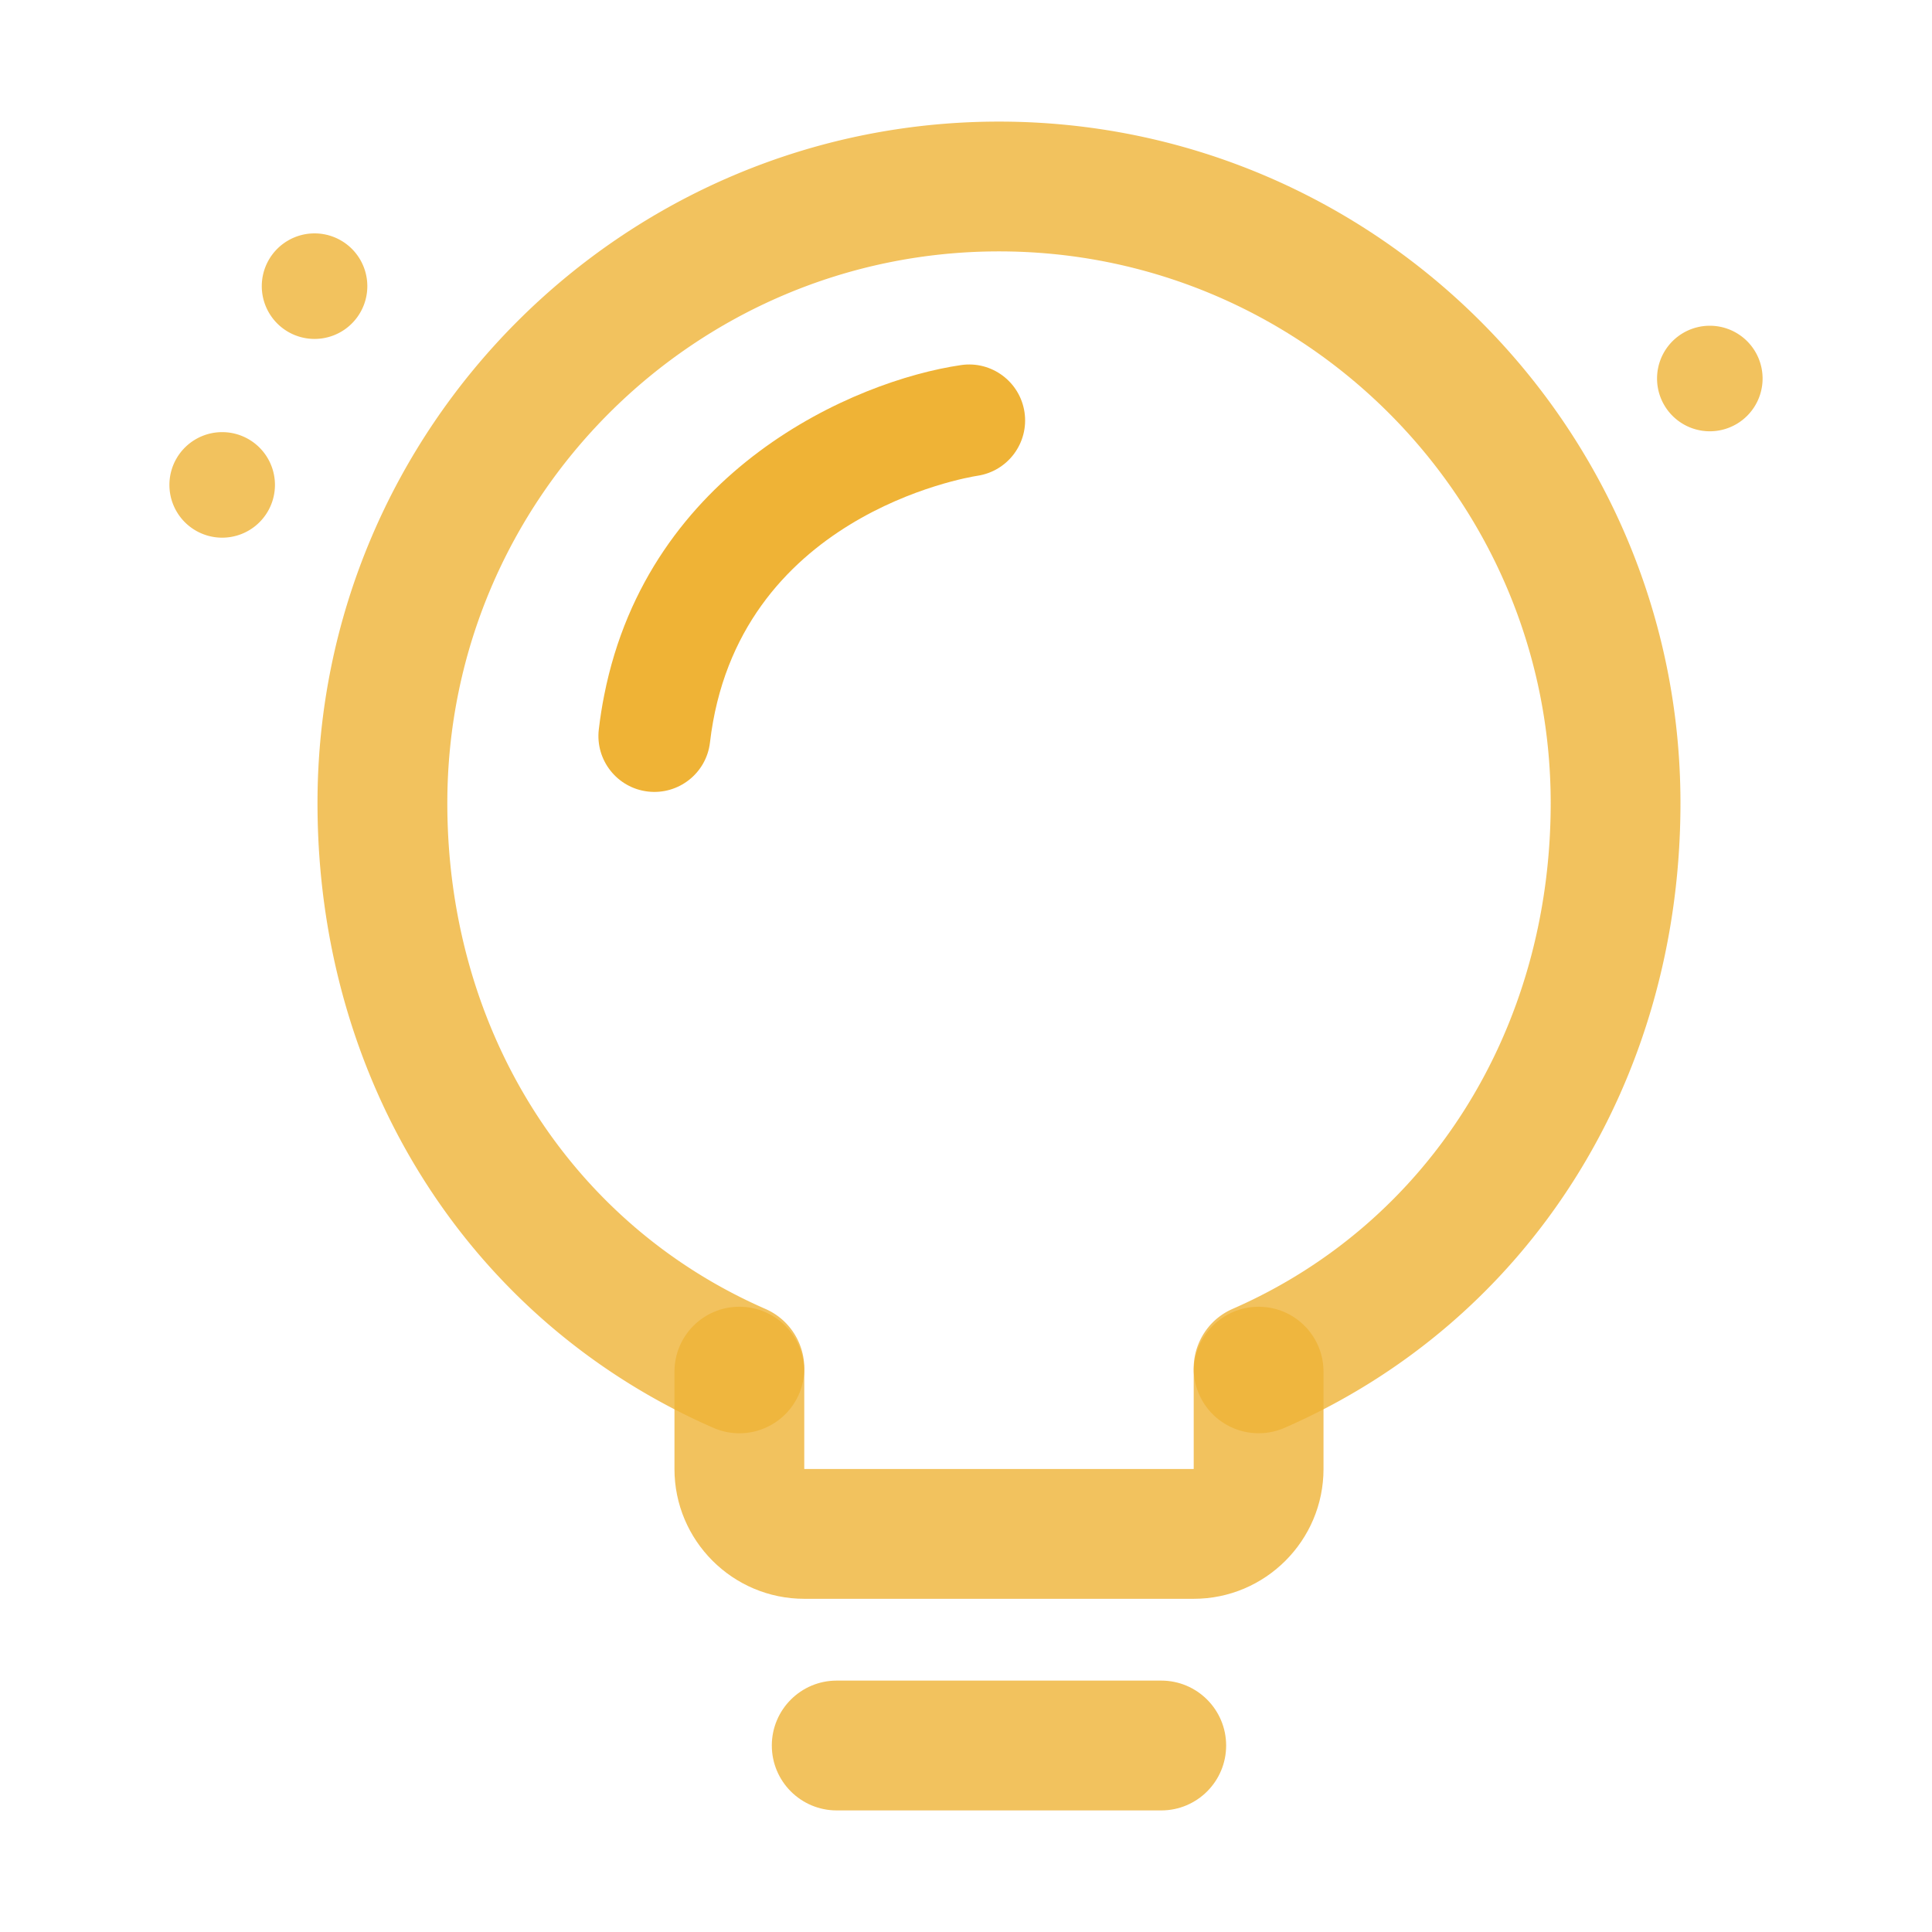<?xml version="1.0" standalone="no"?><!DOCTYPE svg PUBLIC "-//W3C//DTD SVG 1.1//EN" "http://www.w3.org/Graphics/SVG/1.1/DTD/svg11.dtd"><svg t="1703827203667" class="icon" viewBox="0 0 1024 1024" version="1.1" xmlns="http://www.w3.org/2000/svg" p-id="5770" xmlns:xlink="http://www.w3.org/1999/xlink" width="200" height="200"><path d="M117.76 257.01m-27.97 0a27.97 27.97 0 1 0 55.94 0 27.97 27.97 0 1 0-55.94 0Z" fill="#efb336" opacity=".8" p-id="5771"></path><path d="M166.72 151.67m-27.97 0a27.97 27.97 0 1 0 55.94 0 27.97 27.97 0 1 0-55.94 0Z" fill="#efb336" opacity=".8" p-id="5772"></path><path d="M906.24 200.62m-27.97 0a27.97 27.97 0 1 0 55.94 0 27.97 27.97 0 1 0-55.94 0Z" fill="#efb336" opacity=".8" p-id="5773"></path><path d="M320.28 368.26c23.68-119.24 132.34-166.45 189.09-174.76 16.2-2.38 31.26 8.84 33.65 25.04 2.36 16.19-8.81 31.21-24.97 33.63-5.48 0.86-127.71 21.2-141.75 141.36-1.89 16.27-16.66 27.91-32.93 26-16.27-1.91-27.91-16.66-25.99-32.92 0.74-6.3 1.71-12.43 2.9-18.35z" fill="#efb336" p-id="5774"></path><path d="M632.69 847.4H426.28c-37.94 0-68.8-30.86-68.8-68.8V727c0-18.99 15.4-34.4 34.4-34.4s34.4 15.4 34.4 34.4v51.6h206.41v-51.59c0-18.99 15.4-34.4 34.4-34.4s34.4 15.41 34.4 34.4v51.59c-0.01 37.93-30.86 68.8-68.8 68.8z m-17.21 112.16h-172c-19 0-34.4-15.4-34.4-34.4s15.4-34.41 34.4-34.41h172c19 0 34.4 15.41 34.4 34.41 0 19-15.4 34.4-34.4 34.4z m0 0" fill="#efb336" opacity=".8" p-id="5775"></path><path d="M667.1 759.65c-13.25 0-25.88-7.7-31.54-20.63-7.61-17.41 0.36-37.69 17.76-45.29C757.29 648.3 821.9 545.57 821.9 425.64c0-161.23-131.17-292.4-292.41-292.4-161.23 0-292.4 131.17-292.4 292.41 0 119.92 64.6 222.65 168.57 268.09 17.41 7.61 25.36 27.88 17.76 45.29-7.63 17.41-27.92 25.38-45.31 17.75-129.42-56.56-209.83-183.45-209.83-331.13 0-199.17 162.04-361.2 361.2-361.2s361.2 162.03 361.2 361.2c0 147.69-80.41 274.58-209.83 331.13a34.37 34.37 0 0 1-13.75 2.87z m0 0" fill="#efb336" opacity=".8" p-id="5776"></path></svg>
